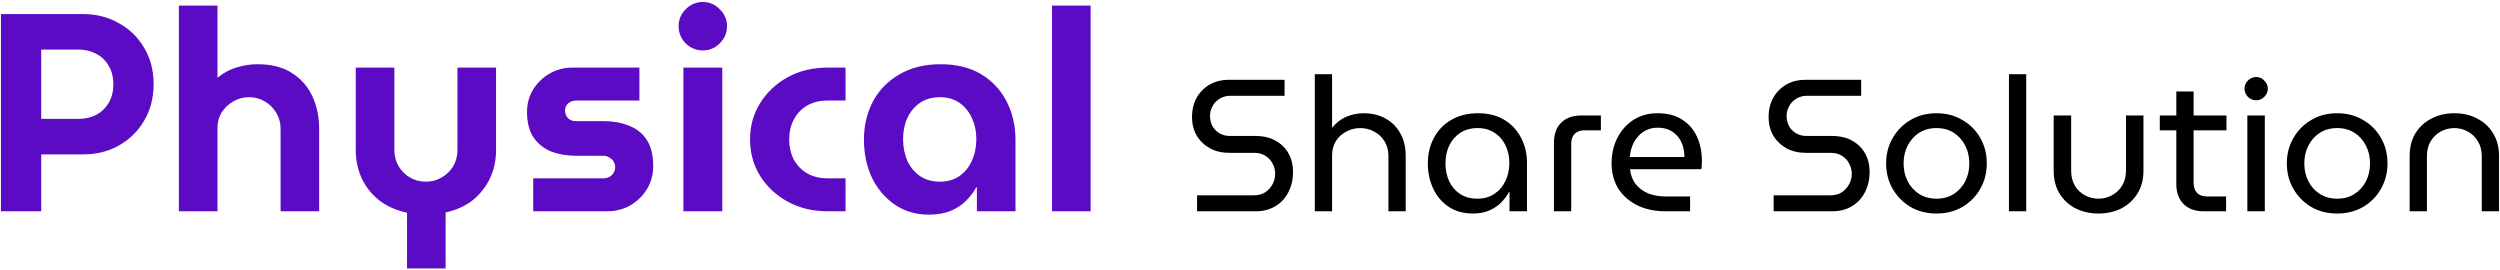 <svg width="1065" height="115" viewBox="0 0 1065 115" fill="none" xmlns="http://www.w3.org/2000/svg">
<path d="M0.4 90V6H35.56C41.08 6 46.08 7.28 50.56 9.84C55.12 12.32 58.72 15.8 61.36 20.28C64.08 24.76 65.44 29.96 65.44 35.88C65.44 41.72 64.08 46.92 61.36 51.48C58.72 55.96 55.12 59.48 50.56 62.04C46.08 64.52 41.08 65.76 35.56 65.76H17.56V90H0.4ZM17.56 50.64H33.52C36.24 50.64 38.72 50.08 40.96 48.96C43.2 47.76 44.96 46.08 46.24 43.92C47.6 41.68 48.28 39 48.28 35.88C48.28 32.76 47.6 30.12 46.24 27.96C44.96 25.72 43.2 24.04 40.96 22.92C38.72 21.72 36.24 21.12 33.52 21.12H17.56V50.64ZM76.206 90V2.4H92.646V33.12C95.206 31.04 97.966 29.56 100.926 28.68C103.886 27.8 106.806 27.36 109.686 27.36C115.606 27.36 120.486 28.6 124.326 31.08C128.246 33.56 131.166 36.88 133.086 41.04C135.006 45.2 135.966 49.8 135.966 54.84V90H119.526V54.84C119.526 52.36 118.926 50.12 117.726 48.12C116.526 46.04 114.886 44.4 112.806 43.2C110.806 42 108.566 41.4 106.086 41.4C103.686 41.4 101.446 42 99.366 43.2C97.366 44.32 95.726 45.88 94.446 47.88C93.246 49.8 92.646 51.96 92.646 54.36V90H76.206ZM173.398 114.36V90.6C168.758 89.64 164.798 87.88 161.518 85.32C158.318 82.76 155.838 79.64 154.078 75.96C152.398 72.2 151.558 68.2 151.558 63.96V28.8H167.998V63.96C167.998 66.44 168.598 68.72 169.798 70.8C170.998 72.8 172.598 74.4 174.598 75.6C176.678 76.8 178.958 77.4 181.438 77.4C183.918 77.4 186.158 76.8 188.158 75.6C190.238 74.4 191.878 72.8 193.078 70.8C194.278 68.72 194.878 66.44 194.878 63.96V28.8H211.318V63.96C211.318 68.2 210.478 72.16 208.798 75.84C207.118 79.44 204.678 82.56 201.478 85.2C198.278 87.76 194.398 89.52 189.838 90.48V114.36H173.398ZM227.149 90V75.96H257.029C257.989 75.96 258.829 75.76 259.549 75.36C260.349 74.96 260.949 74.4 261.349 73.68C261.829 72.96 262.069 72.16 262.069 71.28C262.069 70.32 261.829 69.48 261.349 68.76C260.949 68.04 260.349 67.48 259.549 67.08C258.829 66.6 257.989 66.36 257.029 66.36H245.509C241.589 66.36 238.029 65.76 234.829 64.56C231.709 63.28 229.189 61.28 227.269 58.56C225.429 55.76 224.509 52.12 224.509 47.64C224.509 44.2 225.349 41.08 227.029 38.28C228.789 35.4 231.109 33.12 233.989 31.44C236.949 29.68 240.189 28.8 243.709 28.8H272.389V42.84H245.269C244.069 42.84 242.989 43.24 242.029 44.04C241.149 44.84 240.709 45.88 240.709 47.16C240.709 48.44 241.149 49.52 242.029 50.4C242.909 51.2 243.989 51.6 245.269 51.6H256.789C261.189 51.6 264.989 52.28 268.189 53.64C271.389 54.92 273.869 56.96 275.629 59.76C277.389 62.56 278.269 66.24 278.269 70.8C278.269 74.32 277.389 77.56 275.629 80.52C273.869 83.4 271.509 85.72 268.549 87.48C265.589 89.16 262.269 90 258.589 90H227.149ZM291.128 90V28.8H307.688V90H291.128ZM299.408 21.48C296.608 21.48 294.168 20.48 292.088 18.48C290.088 16.4 289.088 13.96 289.088 11.16C289.088 8.36 290.088 5.96 292.088 3.96C294.168 1.88 296.608 0.84 299.408 0.84C302.208 0.84 304.608 1.88 306.608 3.96C308.688 5.96 309.728 8.36 309.728 11.16C309.728 13.96 308.688 16.4 306.608 18.48C304.608 20.48 302.208 21.48 299.408 21.48ZM352.52 90C346.2 90 340.56 88.64 335.6 85.92C330.64 83.2 326.72 79.56 323.84 75C320.96 70.36 319.52 65.16 319.52 59.4C319.52 53.64 320.96 48.48 323.84 43.92C326.72 39.28 330.64 35.6 335.6 32.88C340.56 30.16 346.2 28.8 352.52 28.8H360.2V42.84H352.52C349.16 42.84 346.24 43.56 343.76 45C341.36 46.44 339.48 48.44 338.12 51C336.84 53.48 336.2 56.28 336.2 59.4C336.2 62.52 336.84 65.36 338.12 67.92C339.48 70.4 341.36 72.36 343.76 73.8C346.24 75.24 349.16 75.96 352.52 75.96H360.2V90H352.52ZM395.756 91.44C390.156 91.44 385.276 90 381.116 87.12C376.956 84.24 373.716 80.4 371.396 75.6C369.156 70.72 368.036 65.36 368.036 59.52C368.036 53.52 369.316 48.08 371.876 43.2C374.516 38.32 378.276 34.48 383.156 31.68C388.036 28.8 393.876 27.36 400.676 27.36C407.556 27.36 413.356 28.8 418.076 31.68C422.796 34.56 426.396 38.44 428.876 43.32C431.356 48.2 432.596 53.6 432.596 59.52V90H416.156V79.8H415.916C414.716 81.96 413.196 83.92 411.356 85.68C409.596 87.44 407.436 88.84 404.876 89.88C402.316 90.92 399.276 91.44 395.756 91.44ZM400.436 77.4C403.636 77.4 406.396 76.6 408.716 75C411.036 73.4 412.796 71.24 413.996 68.52C415.276 65.72 415.916 62.64 415.916 59.28C415.916 55.92 415.276 52.92 413.996 50.28C412.796 47.56 411.036 45.4 408.716 43.8C406.396 42.2 403.636 41.4 400.436 41.4C397.156 41.4 394.316 42.2 391.916 43.8C389.596 45.4 387.796 47.56 386.516 50.28C385.316 52.92 384.716 55.92 384.716 59.28C384.716 62.64 385.316 65.72 386.516 68.52C387.796 71.24 389.596 73.4 391.916 75C394.316 76.6 397.156 77.4 400.436 77.4ZM448.159 90V2.4H464.599V90H448.159Z" fill="#5B0BC4"/>
<path d="M509.949 90V83.2H534.189C536.056 83.2 537.656 82.773 538.989 81.92C540.323 81.013 541.363 79.867 542.109 78.48C542.856 77.093 543.229 75.627 543.229 74.08C543.229 72.48 542.856 71.013 542.109 69.68C541.416 68.293 540.403 67.2 539.069 66.4C537.789 65.547 536.216 65.12 534.349 65.12H523.789C520.643 65.12 517.869 64.48 515.469 63.2C513.069 61.867 511.176 60.053 509.789 57.76C508.456 55.413 507.789 52.773 507.789 49.84C507.789 46.853 508.429 44.16 509.709 41.76C511.043 39.36 512.883 37.467 515.229 36.08C517.629 34.693 520.376 34 523.469 34H547.229V40.8H524.189C522.429 40.8 520.883 41.227 519.549 42.08C518.216 42.88 517.203 43.947 516.509 45.28C515.816 46.56 515.469 47.947 515.469 49.44C515.469 50.88 515.789 52.267 516.429 53.6C517.123 54.88 518.109 55.92 519.389 56.72C520.723 57.52 522.243 57.92 523.949 57.92H534.749C538.109 57.92 540.989 58.587 543.389 59.92C545.789 61.253 547.629 63.067 548.909 65.36C550.189 67.653 550.829 70.267 550.829 73.2C550.829 76.453 550.163 79.36 548.829 81.92C547.549 84.427 545.709 86.4 543.309 87.84C540.909 89.28 538.163 90 535.069 90H509.949ZM560.106 90V31.6H567.466V54.48C569.119 52.347 571.119 50.773 573.466 49.76C575.866 48.747 578.346 48.24 580.906 48.24C584.532 48.24 587.679 49.013 590.346 50.56C593.012 52.053 595.092 54.16 596.586 56.88C598.079 59.6 598.826 62.773 598.826 66.4V90H591.466V66.48C591.466 64.027 590.906 61.92 589.786 60.16C588.666 58.347 587.172 56.96 585.306 56C583.492 55.04 581.546 54.56 579.466 54.56C577.386 54.56 575.439 55.04 573.626 56C571.812 56.907 570.319 58.24 569.146 60C568.026 61.76 567.466 63.867 567.466 66.32V90H560.106ZM627.456 90.96C623.51 90.96 620.096 90.027 617.216 88.16C614.336 86.24 612.123 83.653 610.576 80.4C609.03 77.147 608.256 73.547 608.256 69.6C608.256 65.6 609.11 62 610.816 58.8C612.523 55.547 614.976 52.987 618.176 51.12C621.376 49.2 625.216 48.24 629.696 48.24C634.016 48.24 637.723 49.173 640.816 51.04C643.91 52.907 646.283 55.44 647.936 58.64C649.643 61.84 650.496 65.413 650.496 69.36V90H643.056V81.68H642.896C642.096 83.227 641.003 84.72 639.616 86.16C638.283 87.547 636.603 88.693 634.576 89.6C632.55 90.507 630.176 90.96 627.456 90.96ZM629.376 84.64C632.043 84.64 634.39 84 636.416 82.72C638.496 81.387 640.096 79.573 641.216 77.28C642.39 74.933 642.976 72.32 642.976 69.44C642.976 66.613 642.416 64.08 641.296 61.84C640.23 59.6 638.683 57.84 636.656 56.56C634.63 55.227 632.256 54.56 629.536 54.56C626.656 54.56 624.176 55.227 622.096 56.56C620.07 57.893 618.496 59.707 617.376 62C616.31 64.24 615.776 66.8 615.776 69.68C615.776 72.453 616.31 74.987 617.376 77.28C618.443 79.52 619.99 81.307 622.016 82.64C624.043 83.973 626.496 84.64 629.376 84.64ZM661.975 90V60.8C661.975 57.173 662.988 54.347 665.015 52.32C667.095 50.24 669.948 49.2 673.575 49.2H681.975V55.52H674.935C673.175 55.52 671.788 56.027 670.775 57.04C669.815 58.053 669.335 59.467 669.335 61.28V90H661.975ZM709.498 90C705.018 90 701.044 89.173 697.578 87.52C694.111 85.813 691.391 83.44 689.418 80.4C687.498 77.307 686.538 73.707 686.538 69.6C686.538 65.547 687.364 61.92 689.018 58.72C690.671 55.467 692.964 52.907 695.898 51.04C698.831 49.173 702.244 48.24 706.138 48.24C710.351 48.24 713.844 49.147 716.618 50.96C719.444 52.773 721.551 55.227 722.938 58.32C724.324 61.36 725.018 64.773 725.018 68.56C725.018 69.147 724.991 69.76 724.938 70.4C724.938 71.04 724.884 71.6 724.778 72.08H694.378C694.644 74.587 695.471 76.72 696.858 78.48C698.244 80.187 700.004 81.493 702.138 82.4C704.324 83.253 706.724 83.68 709.338 83.68H719.978V90H709.498ZM694.298 66.88H717.578C717.578 65.867 717.471 64.8 717.258 63.68C717.044 62.507 716.671 61.387 716.138 60.32C715.604 59.2 714.884 58.213 713.978 57.36C713.124 56.453 712.031 55.733 710.698 55.2C709.418 54.667 707.898 54.4 706.138 54.4C704.271 54.4 702.618 54.773 701.178 55.52C699.791 56.213 698.591 57.173 697.578 58.4C696.564 59.573 695.791 60.907 695.258 62.4C694.724 63.893 694.404 65.387 694.298 66.88ZM755.574 90V83.2H779.814C781.681 83.2 783.281 82.773 784.614 81.92C785.948 81.013 786.988 79.867 787.734 78.48C788.481 77.093 788.854 75.627 788.854 74.08C788.854 72.48 788.481 71.013 787.734 69.68C787.041 68.293 786.028 67.2 784.694 66.4C783.414 65.547 781.841 65.12 779.974 65.12H769.414C766.268 65.12 763.494 64.48 761.094 63.2C758.694 61.867 756.801 60.053 755.414 57.76C754.081 55.413 753.414 52.773 753.414 49.84C753.414 46.853 754.054 44.16 755.334 41.76C756.668 39.36 758.508 37.467 760.854 36.08C763.254 34.693 766.001 34 769.094 34H792.854V40.8H769.814C768.054 40.8 766.508 41.227 765.174 42.08C763.841 42.88 762.828 43.947 762.134 45.28C761.441 46.56 761.094 47.947 761.094 49.44C761.094 50.88 761.414 52.267 762.054 53.6C762.748 54.88 763.734 55.92 765.014 56.72C766.348 57.52 767.868 57.92 769.574 57.92H780.374C783.734 57.92 786.614 58.587 789.014 59.92C791.414 61.253 793.254 63.067 794.534 65.36C795.814 67.653 796.454 70.267 796.454 73.2C796.454 76.453 795.788 79.36 794.454 81.92C793.174 84.427 791.334 86.4 788.934 87.84C786.534 89.28 783.788 90 780.694 90H755.574ZM824.931 90.96C820.771 90.96 817.091 90.027 813.891 88.16C810.691 86.24 808.157 83.68 806.291 80.48C804.424 77.227 803.491 73.6 803.491 69.6C803.491 65.6 804.424 62 806.291 58.8C808.157 55.547 810.691 52.987 813.891 51.12C817.091 49.2 820.771 48.24 824.931 48.24C829.091 48.24 832.771 49.2 835.971 51.12C839.224 52.987 841.757 55.52 843.571 58.72C845.437 61.92 846.371 65.547 846.371 69.6C846.371 73.6 845.437 77.227 843.571 80.48C841.757 83.68 839.224 86.24 835.971 88.16C832.771 90.027 829.091 90.96 824.931 90.96ZM824.931 84.64C827.757 84.64 830.211 83.973 832.291 82.64C834.371 81.307 835.997 79.52 837.171 77.28C838.344 74.987 838.931 72.427 838.931 69.6C838.931 66.773 838.344 64.24 837.171 62C835.997 59.707 834.371 57.893 832.291 56.56C830.211 55.227 827.757 54.56 824.931 54.56C822.157 54.56 819.704 55.227 817.571 56.56C815.491 57.893 813.864 59.707 812.691 62C811.517 64.24 810.931 66.773 810.931 69.6C810.931 72.427 811.517 74.987 812.691 77.28C813.864 79.52 815.491 81.307 817.571 82.64C819.704 83.973 822.157 84.64 824.931 84.64ZM855.809 90V31.6H863.169V90H855.809ZM893.991 90.96C890.311 90.96 887.005 90.213 884.071 88.72C881.191 87.173 878.925 85.04 877.271 82.32C875.671 79.6 874.871 76.427 874.871 72.8V49.2H882.311V72.72C882.311 75.173 882.845 77.307 883.911 79.12C884.978 80.88 886.391 82.24 888.151 83.2C889.965 84.16 891.885 84.64 893.911 84.64C895.991 84.64 897.911 84.16 899.671 83.2C901.485 82.24 902.925 80.88 903.991 79.12C905.111 77.307 905.671 75.173 905.671 72.72V49.2H913.111V72.8C913.111 76.427 912.285 79.6 910.631 82.32C908.978 85.04 906.711 87.173 903.831 88.72C900.951 90.213 897.671 90.96 893.991 90.96ZM938.713 90C935.086 90 932.233 88.96 930.153 86.88C928.126 84.8 927.113 81.973 927.113 78.4V38.96H934.473V77.92C934.473 79.68 934.953 81.093 935.913 82.16C936.926 83.173 938.313 83.68 940.073 83.68H948.313V90H938.713ZM920.073 55.52V49.2H948.473V55.52H920.073ZM957.371 90V49.2H964.811V90H957.371ZM961.131 42.72C959.798 42.72 958.625 42.24 957.611 41.28C956.651 40.267 956.171 39.093 956.171 37.76C956.171 36.427 956.651 35.28 957.611 34.32C958.625 33.307 959.798 32.8 961.131 32.8C962.465 32.8 963.611 33.307 964.571 34.32C965.585 35.28 966.091 36.427 966.091 37.76C966.091 39.093 965.585 40.267 964.571 41.28C963.611 42.24 962.465 42.72 961.131 42.72ZM995.634 90.96C991.474 90.96 987.794 90.027 984.594 88.16C981.394 86.24 978.86 83.68 976.994 80.48C975.127 77.227 974.194 73.6 974.194 69.6C974.194 65.6 975.127 62 976.994 58.8C978.86 55.547 981.394 52.987 984.594 51.12C987.794 49.2 991.474 48.24 995.634 48.24C999.794 48.24 1003.47 49.2 1006.67 51.12C1009.93 52.987 1012.46 55.52 1014.27 58.72C1016.14 61.92 1017.07 65.547 1017.07 69.6C1017.07 73.6 1016.14 77.227 1014.27 80.48C1012.46 83.68 1009.93 86.24 1006.67 88.16C1003.47 90.027 999.794 90.96 995.634 90.96ZM995.634 84.64C998.46 84.64 1000.91 83.973 1002.99 82.64C1005.07 81.307 1006.7 79.52 1007.87 77.28C1009.05 74.987 1009.63 72.427 1009.63 69.6C1009.63 66.773 1009.05 64.24 1007.87 62C1006.7 59.707 1005.07 57.893 1002.99 56.56C1000.91 55.227 998.46 54.56 995.634 54.56C992.86 54.56 990.407 55.227 988.274 56.56C986.194 57.893 984.567 59.707 983.394 62C982.22 64.24 981.634 66.773 981.634 69.6C981.634 72.427 982.22 74.987 983.394 77.28C984.567 79.52 986.194 81.307 988.274 82.64C990.407 83.973 992.86 84.64 995.634 84.64ZM1026.51 90V66.4C1026.51 62.773 1027.31 59.6 1028.91 56.88C1030.57 54.16 1032.83 52.053 1035.71 50.56C1038.59 49.013 1041.87 48.24 1045.55 48.24C1049.29 48.24 1052.57 49.013 1055.39 50.56C1058.27 52.053 1060.51 54.16 1062.11 56.88C1063.77 59.6 1064.59 62.773 1064.59 66.4V90H1057.23V66.48C1057.23 64.027 1056.67 61.92 1055.55 60.16C1054.49 58.347 1053.05 56.96 1051.23 56C1049.47 55.04 1047.58 54.56 1045.55 54.56C1043.53 54.56 1041.61 55.04 1039.79 56C1038.03 56.96 1036.59 58.347 1035.47 60.16C1034.41 61.92 1033.87 64.027 1033.87 66.48V90H1026.51Z" fill="black"/>
</svg>

